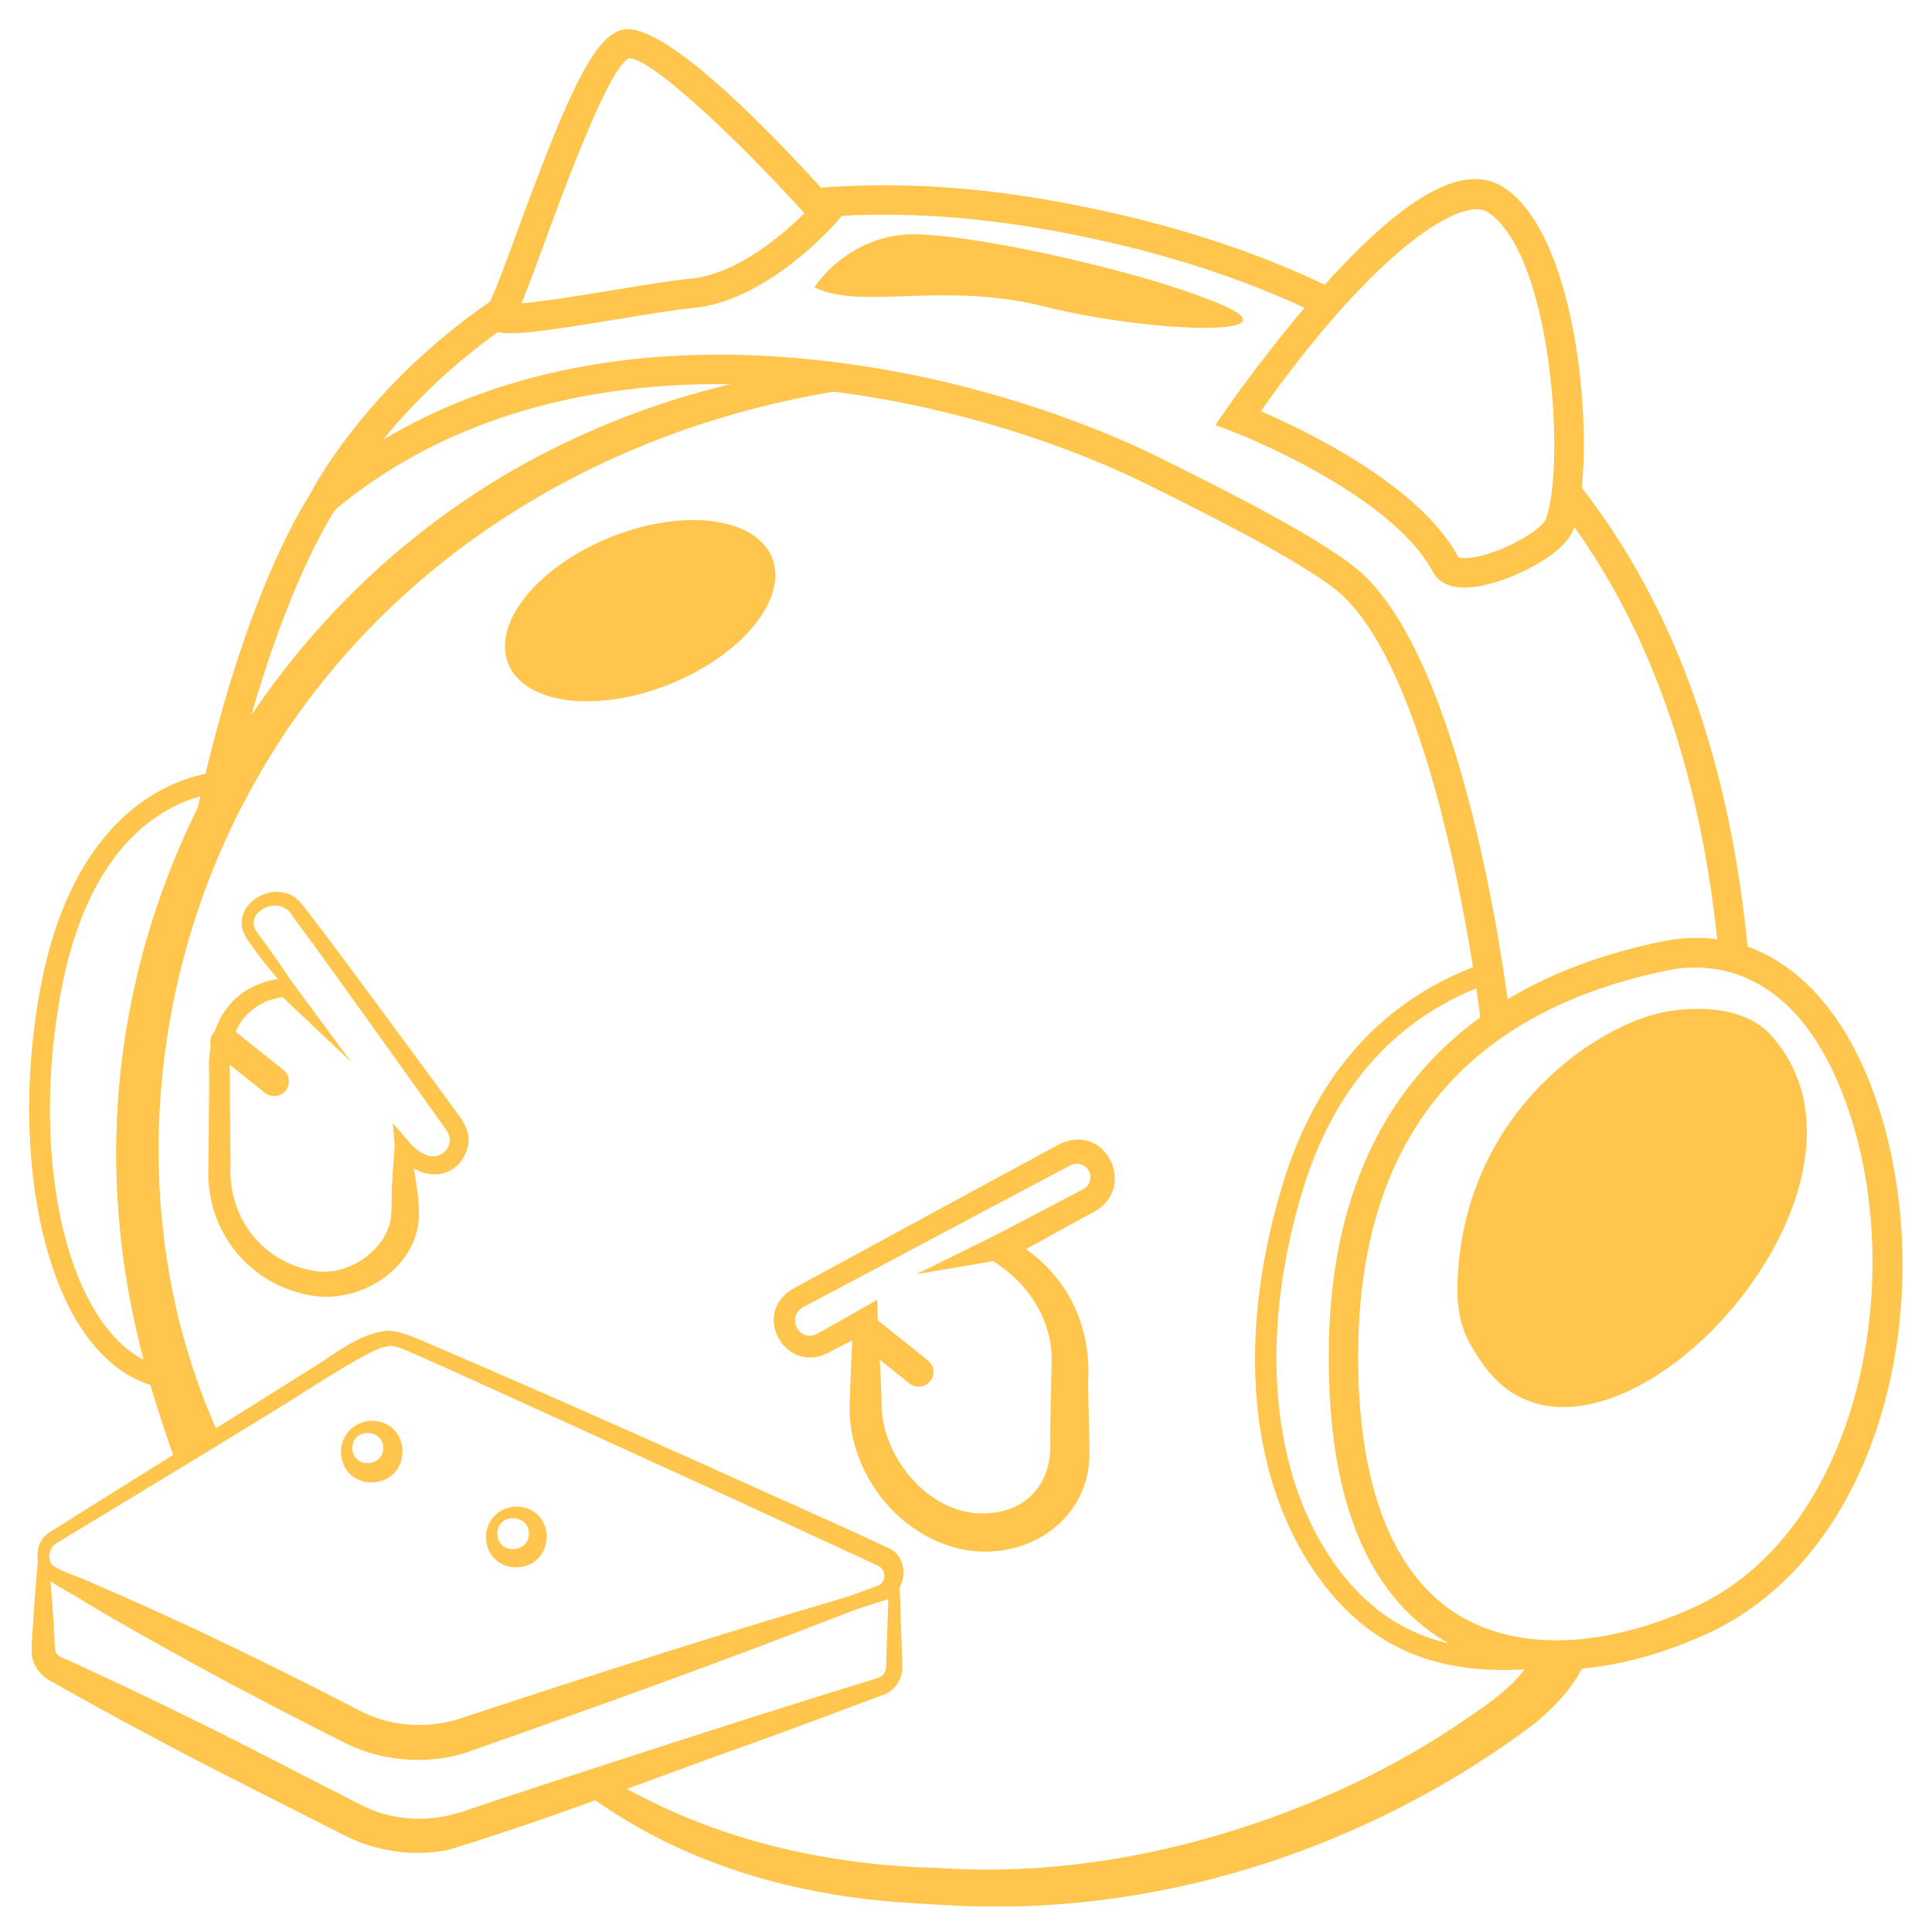 <svg width="22" height="22" viewBox="0 0 22 22" fill="none" xmlns="http://www.w3.org/2000/svg">
<g id="a" clip-path="url(#clip0_1199_115420)">
<path id="Vector" d="M1.869 15.81C1.511 15.747 1.201 15.528 0.948 15.159C0.361 14.3 0.171 12.698 0.476 11.171C0.731 9.898 1.304 9.315 1.74 9.05C2.221 8.758 2.641 8.777 2.659 8.778L2.647 9.015C2.587 9.013 1.158 8.972 0.709 11.218C0.416 12.686 0.591 14.216 1.144 15.024C1.36 15.339 1.617 15.524 1.91 15.576L1.869 15.81Z" fill="#FFC54D"/>
<g id="Group">
<path id="Vector_2" d="M9.586 4.445C6.699 4.899 4.185 6.523 2.834 9.031C1.624 11.257 1.437 14.072 2.514 16.384C2.514 16.384 1.986 16.607 1.986 16.607C1.681 15.761 1.45 14.891 1.365 13.995C0.983 10.143 3.212 6.496 6.6 4.965C7.531 4.539 8.532 4.27 9.549 4.164L9.586 4.445Z" fill="#FFC54D"/>
<path id="Vector_3" d="M6.851 20.2C7.992 20.914 9.333 21.238 10.669 21.27C12.253 21.38 13.852 21.02 15.292 20.367C15.736 20.166 16.162 19.927 16.567 19.661C16.917 19.418 17.358 19.161 17.504 18.746L18.037 18.957C17.888 19.249 17.707 19.428 17.473 19.629C15.635 21.008 13.327 21.785 11.025 21.706C10.526 21.682 10.006 21.66 9.513 21.576C8.506 21.414 7.515 21.046 6.691 20.435L6.851 20.2Z" fill="#FFC54D"/>
</g>
<path id="Vector_4" d="M17.127 19.016C16.406 19.016 15.659 18.822 15.05 18.01C14.222 16.904 14.063 15.245 14.615 13.457C15.004 12.197 15.778 11.357 16.914 10.961L16.992 11.185C15.931 11.555 15.208 12.343 14.842 13.527C14.321 15.216 14.469 16.839 15.24 17.867C16.066 18.969 17.162 18.821 18.128 18.689C18.213 18.678 18.297 18.666 18.38 18.656L18.409 18.891C18.327 18.902 18.244 18.913 18.16 18.925C17.835 18.969 17.485 19.016 17.127 19.016Z" fill="#FFC54D"/>
<path id="Vector_5" d="M17.722 19.014C17.211 19.014 16.748 18.888 16.369 18.636C15.511 18.068 15.096 16.934 15.133 15.267C15.189 12.787 16.502 11.215 18.931 10.72C20.02 10.498 20.94 11.205 21.392 12.609C22.088 14.767 21.459 17.696 19.414 18.615C18.823 18.881 18.247 19.014 17.722 19.014ZM18.998 11.048C16.709 11.515 15.521 12.937 15.468 15.274C15.434 16.797 15.81 17.863 16.554 18.356C17.226 18.802 18.219 18.785 19.276 18.309C21.13 17.476 21.711 14.691 21.073 12.712C20.504 10.945 19.433 10.96 18.998 11.048Z" fill="#FFC54D"/>
<path id="Vector_6" d="M20.175 11.797C19.86 11.441 19.283 11.462 18.954 11.524C18.208 11.665 16.693 12.635 16.599 14.548C16.576 15.027 16.676 15.222 16.865 15.503C18.139 17.404 21.776 13.61 20.175 11.797Z" fill="#FFC54D"/>
<path id="Vector_7" d="M19.576 10.921C19.387 8.804 18.768 7.063 17.736 5.746L18 5.539C19.073 6.908 19.715 8.709 19.91 10.891L19.576 10.921Z" fill="#FFC54D"/>
<path id="Vector_8" d="M15.053 3.6C14.13 3.144 13.046 2.807 11.833 2.6C10.945 2.449 10.089 2.408 9.289 2.478L9.26 2.144C10.088 2.071 10.973 2.113 11.889 2.27C13.135 2.482 14.249 2.829 15.202 3.299L15.053 3.6Z" fill="#FFC54D"/>
<path id="Vector_9" d="M16.868 11.68C16.864 11.643 16.428 7.9 15.31 6.802C14.958 6.456 13.69 5.827 13.08 5.524L13.033 5.501C12.568 5.27 10.883 4.508 8.719 4.389C6.735 4.279 5.032 4.775 3.793 5.824L3.16 6.36L3.535 5.621C3.56 5.571 4.168 4.393 5.621 3.406L5.809 3.684C5.158 4.126 4.682 4.614 4.361 5.008C5.562 4.289 7.056 3.961 8.737 4.054C10.966 4.177 12.702 4.962 13.182 5.2L13.229 5.224C13.902 5.558 15.155 6.18 15.545 6.562C16.748 7.743 17.183 11.484 17.201 11.643L16.868 11.68Z" fill="#FFC54D"/>
<path id="Vector_10" d="M16.678 6.691C16.46 6.691 16.362 6.596 16.317 6.513C15.832 5.605 14.057 4.923 14.04 4.916L13.84 4.84L13.961 4.664C13.983 4.633 14.498 3.887 15.127 3.196C16.038 2.196 16.692 1.849 17.127 2.136C18.036 2.736 18.186 5.351 17.912 6.042C17.795 6.336 17.122 6.667 16.723 6.69C16.707 6.691 16.692 6.691 16.678 6.691ZM16.609 6.347C16.641 6.361 16.761 6.366 16.968 6.299C17.3 6.19 17.568 5.998 17.6 5.918C17.828 5.342 17.683 2.905 16.942 2.416C16.658 2.229 15.676 2.816 14.357 4.683C14.858 4.898 16.16 5.517 16.609 6.347Z" fill="#FFC54D"/>
<path id="Vector_11" d="M5.815 3.795C5.639 3.795 5.577 3.756 5.535 3.682C5.504 3.625 5.495 3.535 5.566 3.453C5.614 3.388 5.763 2.983 5.893 2.627C6.451 1.109 6.755 0.419 7.085 0.339C7.579 0.221 8.948 1.684 9.513 2.32L9.611 2.43L9.514 2.541C9.482 2.577 8.73 3.43 7.89 3.508C7.693 3.526 7.373 3.579 7.033 3.635C6.376 3.743 6.019 3.795 5.815 3.795ZM7.17 0.665C7.167 0.665 7.164 0.665 7.162 0.665C6.936 0.759 6.426 2.149 6.208 2.742C6.081 3.088 5.998 3.311 5.937 3.455C6.195 3.433 6.65 3.358 6.979 3.304C7.324 3.247 7.65 3.194 7.859 3.174C8.407 3.123 8.942 2.645 9.16 2.428C8.366 1.55 7.413 0.665 7.17 0.665Z" fill="#FFC54D"/>
<path id="Vector_12" d="M9.273 3.272C9.273 3.272 9.664 2.647 10.45 2.668C11.236 2.689 13.175 3.134 13.955 3.49C14.735 3.846 13.056 3.782 11.891 3.49C10.726 3.199 9.821 3.537 9.273 3.272Z" fill="#FFC54D"/>
<g id="Group_2">
<path id="Vector_13" d="M3.204 11.195C3.074 11.044 2.949 10.891 2.829 10.715C2.793 10.669 2.753 10.595 2.752 10.519C2.746 10.207 3.19 10.033 3.404 10.258C3.448 10.303 3.483 10.357 3.521 10.402C3.906 10.902 4.601 11.855 4.984 12.372L5.19 12.655C5.27 12.75 5.367 12.909 5.328 13.053C5.229 13.456 4.77 13.462 4.558 13.158C4.54 13.138 4.526 13.116 4.511 13.095L4.668 13.041C4.711 13.322 4.78 13.601 4.77 13.887C4.718 14.473 4.064 14.864 3.513 14.746C2.805 14.611 2.331 13.981 2.374 13.269C2.374 13.269 2.381 12.443 2.381 12.443L2.382 12.236C2.355 11.86 2.494 11.438 2.85 11.253C2.953 11.197 3.065 11.161 3.181 11.146C3.209 11.142 3.199 11.143 3.196 11.153C3.193 11.163 3.194 11.181 3.204 11.195ZM3.392 11.288C3.319 11.352 3.201 11.351 3.121 11.374C2.949 11.419 2.796 11.534 2.711 11.691C2.578 11.917 2.623 12.185 2.618 12.443L2.625 13.269C2.596 13.865 2.986 14.371 3.573 14.471C3.955 14.546 4.411 14.233 4.453 13.853C4.464 13.728 4.455 13.589 4.466 13.462C4.472 13.325 4.483 13.187 4.495 13.049L4.473 12.792L4.651 12.994C4.706 13.066 4.778 13.12 4.856 13.153C4.968 13.2 5.098 13.13 5.119 13.013C5.136 12.917 5.077 12.866 5.019 12.778L4.816 12.493C4.547 12.116 3.856 11.148 3.592 10.787C3.559 10.745 3.363 10.474 3.332 10.435C3.253 10.278 3.044 10.276 2.931 10.401C2.871 10.47 2.872 10.554 2.941 10.637C3.096 10.838 3.247 11.062 3.392 11.288Z" fill="#FFC54D"/>
<path id="Vector_14" d="M9.029 14.676C9.483 14.428 11.673 13.239 12.079 13.02C12.617 12.787 12.96 13.56 12.43 13.813C12.196 13.941 11.683 14.223 11.444 14.355C11.444 14.355 11.441 14.084 11.442 14.085C12.081 14.394 12.432 15.021 12.391 15.729C12.392 15.938 12.404 16.32 12.405 16.526C12.423 17.3 11.703 17.779 10.979 17.647C10.202 17.499 9.627 16.716 9.677 15.942C9.687 15.639 9.698 15.336 9.72 15.033L9.922 15.154C9.816 15.207 9.528 15.352 9.427 15.407C8.937 15.652 8.551 14.953 9.029 14.676ZM9.142 14.887C8.946 14.999 9.106 15.299 9.309 15.186C9.409 15.131 9.689 14.972 9.792 14.913L9.988 14.801C10 15.217 10.033 15.639 10.041 16.055C10.078 16.644 10.618 17.267 11.229 17.232C11.699 17.217 11.989 16.876 11.957 16.41C11.957 16.41 11.961 16.183 11.961 16.183C11.964 16.031 11.972 15.649 11.975 15.502C11.988 15.033 11.698 14.595 11.3 14.356L11.056 14.213C11.373 14.046 11.902 13.768 12.219 13.602L12.295 13.562L12.334 13.542C12.427 13.498 12.445 13.36 12.367 13.292C12.323 13.251 12.252 13.239 12.196 13.266L11.589 13.588L9.142 14.887Z" fill="#FFC54D"/>
</g>
<path id="Vector_15" d="M0.54 17.683C0.558 17.734 0.558 17.79 0.604 17.828C0.722 17.907 0.901 17.953 1.034 18.019C1.389 18.169 1.907 18.405 2.263 18.57C2.853 18.85 3.494 19.167 4.07 19.466C4.434 19.665 4.861 19.692 5.249 19.567L5.222 19.574L6.409 19.186C7.105 18.962 8.1 18.646 8.792 18.438C8.793 18.437 9.992 18.081 9.994 18.08C10.066 18.069 10.123 18.002 10.123 17.92C10.123 17.919 10.13 17.772 10.13 17.77L10.222 17.88L10.224 17.882L10.225 17.883L10.237 17.898L10.238 17.919C10.247 18.056 10.265 18.713 10.27 18.834L10.273 18.926C10.296 19.087 10.204 19.264 10.037 19.307C9.551 19.489 9.066 19.671 8.579 19.847C7.42 20.256 6.278 20.71 5.1 21.066C4.7 21.145 4.27 21.081 3.909 20.893L3.582 20.728C2.95 20.406 2.25 20.058 1.63 19.722C1.316 19.557 0.977 19.366 0.666 19.193C0.61 19.156 0.543 19.132 0.482 19.076C0.35 18.943 0.353 18.828 0.364 18.672C0.385 18.361 0.404 18.027 0.437 17.719L0.437 17.716L0.444 17.645C0.473 17.655 0.522 17.658 0.54 17.683ZM0.45 17.75C0.456 17.759 0.467 17.767 0.477 17.769L0.549 17.716C0.573 17.979 0.598 18.271 0.613 18.535C0.615 18.599 0.625 18.711 0.627 18.774C0.631 18.858 0.696 18.869 0.806 18.919C1.582 19.273 2.353 19.651 3.111 20.04L3.762 20.375C3.94 20.458 4.199 20.618 4.39 20.66C4.716 20.747 5.035 20.719 5.356 20.599L5.703 20.483C6.166 20.329 6.631 20.178 7.095 20.028C7.911 19.761 9.081 19.389 9.89 19.14C9.89 19.14 9.978 19.113 9.978 19.113C10.005 19.106 10.015 19.102 10.031 19.091C10.115 19.041 10.085 18.921 10.094 18.834C10.1 18.713 10.119 18.054 10.126 17.919L10.139 17.955L10.139 17.954L10.136 17.951L10.235 17.912C10.257 18.044 10.143 18.194 10.035 18.217C10.035 18.217 8.869 18.665 8.869 18.665C7.778 19.082 6.415 19.568 5.307 19.958L5.321 19.951C5.321 19.95 5.343 19.945 5.343 19.945C4.87 20.109 4.324 20.058 3.887 19.826C3.486 19.625 3.089 19.418 2.692 19.21C2.142 18.915 1.464 18.542 0.932 18.221C0.75 18.088 0.435 18.011 0.438 17.741C0.437 17.734 0.438 17.737 0.44 17.742C0.442 17.745 0.446 17.748 0.45 17.75Z" fill="#FFC54D"/>
<path id="Vector_16" d="M0.57 17.446C1.545 16.828 2.549 16.213 3.525 15.596C3.802 15.432 4.077 15.184 4.418 15.152C4.582 15.161 4.735 15.238 4.868 15.293L5.509 15.569C6.363 15.94 7.214 16.316 8.062 16.697C8.572 16.931 9.644 17.401 10.142 17.64C10.387 17.781 10.305 18.186 10.033 18.235C10.068 18.226 8.839 18.611 8.848 18.609C8.096 18.849 6.06 19.513 5.282 19.767C4.838 19.913 4.325 19.855 3.921 19.618C3.195 19.242 2.144 18.73 1.395 18.377C1.395 18.377 0.76 18.073 0.76 18.073L0.602 17.996C0.385 17.902 0.362 17.57 0.57 17.446ZM0.647 17.57C0.53 17.634 0.532 17.825 0.659 17.884L0.814 17.967C1.776 18.482 2.949 19.133 3.923 19.614C4.331 19.846 4.835 19.9 5.278 19.749C5.279 19.749 7.631 18.913 7.632 18.914C8.217 18.704 9.398 18.278 9.981 18.062C10.089 18.033 10.097 17.892 10.014 17.839C10.01 17.833 9.975 17.818 9.951 17.807C9.509 17.602 8.428 17.105 7.972 16.895C7.501 16.68 5.222 15.636 4.799 15.453C4.671 15.401 4.559 15.332 4.437 15.325L4.435 15.325C4.435 15.324 4.434 15.329 4.433 15.316C4.431 15.285 4.43 15.3 4.429 15.309C4.427 15.32 4.426 15.333 4.425 15.331C4.35 15.337 4.285 15.367 4.214 15.403C3.82 15.609 3.428 15.883 3.031 16.12C2.239 16.609 1.442 17.087 0.647 17.57Z" fill="#FFC54D"/>
<path id="Vector_17" d="M3.883 16.51C3.925 16.076 4.549 16.063 4.584 16.51C4.588 17.005 3.872 17.003 3.883 16.51ZM4.014 16.51C4.035 16.716 4.341 16.707 4.363 16.51C4.39 16.265 3.991 16.245 4.014 16.51Z" fill="#FFC54D"/>
<path id="Vector_18" d="M5.533 17.483C5.573 17.053 6.192 17.042 6.226 17.483C6.229 17.969 5.525 17.968 5.533 17.483ZM5.665 17.483C5.683 17.695 6.002 17.689 6.022 17.483C6.047 17.233 5.644 17.214 5.665 17.483Z" fill="#FFC54D"/>
<path id="Vector_19" d="M11.533 13.969L10.435 14.509L11.683 14.298L11.533 13.969Z" fill="#FFC54D"/>
<path id="Vector_20" d="M3.287 11.129L3.997 12.091L3.123 11.264L3.287 11.129Z" fill="#FFC54D"/>
<path id="Vector_21" d="M3.122 12.482C3.086 12.482 3.049 12.47 3.018 12.445L2.458 11.998C2.385 11.94 2.373 11.835 2.431 11.762C2.489 11.69 2.594 11.678 2.667 11.736L3.227 12.183C3.299 12.241 3.311 12.346 3.253 12.419C3.22 12.46 3.171 12.482 3.122 12.482Z" fill="#FFC54D"/>
<path id="Vector_22" d="M10.462 15.79C10.425 15.79 10.388 15.778 10.357 15.754L9.797 15.306C9.725 15.249 9.713 15.143 9.771 15.071C9.829 14.998 9.934 14.987 10.007 15.044L10.567 15.492C10.639 15.55 10.651 15.655 10.593 15.727C10.56 15.769 10.511 15.79 10.462 15.79Z" fill="#FFC54D"/>
<path id="Vector_23" d="M7.625 7.791C6.796 8.124 5.973 8.02 5.787 7.557C5.602 7.094 6.124 6.45 6.954 6.116C7.783 5.783 8.605 5.889 8.792 6.351C8.977 6.814 8.455 7.458 7.625 7.791Z" fill="#FFC54D"/>
<path id="Vector_24" d="M2.536 9.483L2.207 9.416C2.752 6.76 3.517 5.648 3.549 5.602L3.824 5.794C3.816 5.805 3.064 6.906 2.536 9.483Z" fill="#FFC54D"/>
</g>
<defs>
<clipPath id="clip0_1199_115420">
<rect width="21.333" height="21.376" fill="white" transform="translate(0.332 0.332)"/>
</clipPath>
</defs>
</svg>

